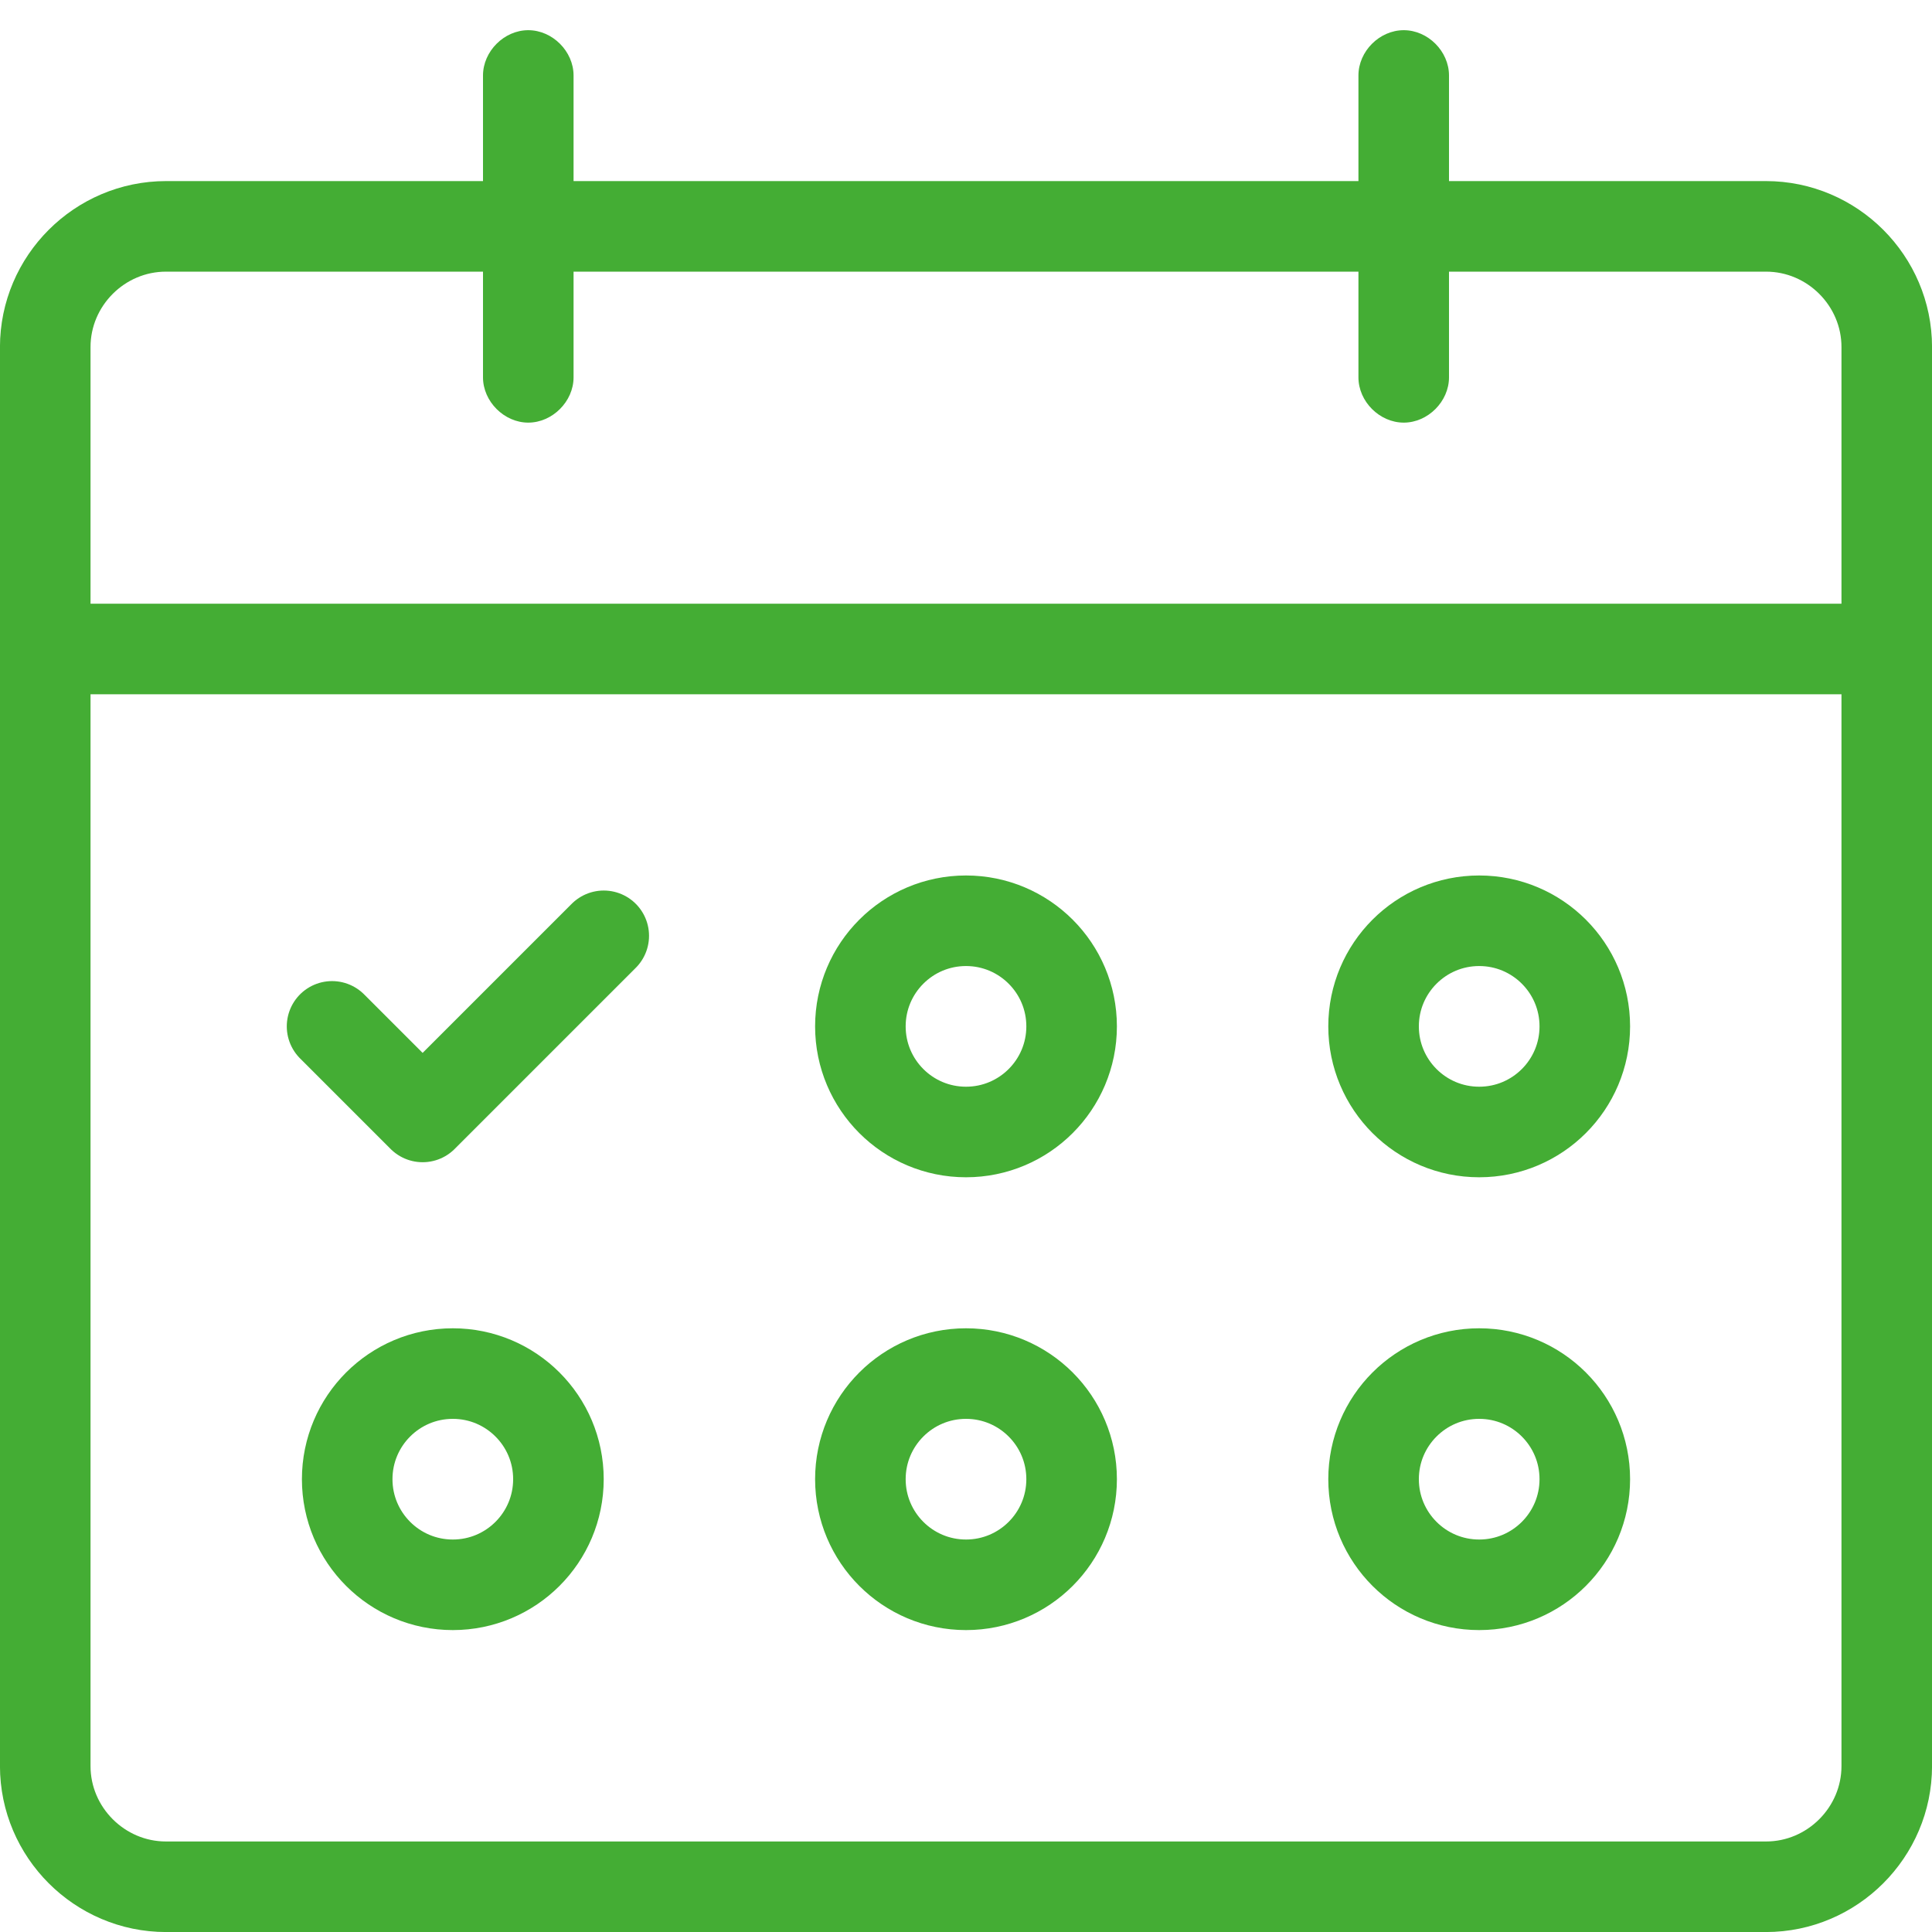<svg width="24px" height="24px" viewBox="0 0 24 24" version="1.1" xmlns="http://www.w3.org/2000/svg" xmlns:xlink="http://www.w3.org/1999/xlink">
    <g id="calendar-green-64" stroke="none" stroke-width="1" fill="none" fill-rule="evenodd">
        <path d="M2.062,2.812 L21.938,2.812 C22.762,2.812 23.438,3.487 23.438,4.312 L23.438,21.938 C23.438,22.762 22.762,23.438 21.938,23.438 L2.062,23.438 C1.238,23.438 0.562,22.762 0.562,21.938 L0.562,4.312 C0.562,3.487 1.238,2.812 2.062,2.812 Z" id="Rectangle-13" stroke="#44AD34" stroke-width="1.125"></path>
        <line x1="0.562" y1="8.062" x2="23.438" y2="8.062" id="Line" stroke="#44AD34" stroke-width="1.125" stroke-linecap="square"></line>
        <circle id="Oval" stroke="#44AD34" stroke-width="1.125" cx="18.375" cy="12.75" r="1.312"></circle>
        <circle id="Oval_1_" stroke="#44AD34" stroke-width="1.125" cx="12" cy="12.75" r="1.312"></circle>
        <circle id="Oval_2_" stroke="#44AD34" stroke-width="1.125" cx="5.625" cy="18.375" r="1.312"></circle>
        <circle id="Oval_3_" stroke="#44AD34" stroke-width="1.125" cx="18.375" cy="18.375" r="1.312"></circle>
        <circle id="Oval_4_" stroke="#44AD34" stroke-width="1.125" cx="12" cy="18.375" r="1.312"></circle>
        <path d="M6.562,0.375 L6.562,0.375 C6.862,0.375 7.125,0.637 7.125,0.938 L7.125,4.688 C7.125,4.987 6.862,5.25 6.562,5.25 L6.562,5.25 C6.263,5.25 6,4.987 6,4.688 L6,0.938 C6,0.637 6.263,0.375 6.562,0.375 Z" id="Rectangle" fill="#44AD34" fill-rule="nonzero"></path>
        <path d="M17.438,0.375 L17.438,0.375 C17.738,0.375 18,0.637 18,0.938 L18,4.688 C18,4.987 17.738,5.25 17.438,5.25 L17.438,5.25 C17.137,5.25 16.875,4.987 16.875,4.688 L16.875,0.938 C16.875,0.637 17.137,0.375 17.438,0.375 Z" id="Rectangle_1_" fill="#44AD34" fill-rule="nonzero"></path>
        <polyline id="Path-4" stroke="#44AD34" stroke-width="1.125" stroke-linecap="round" stroke-linejoin="round" points="4.125 12.75 5.25 13.875 7.5 11.625"></polyline>
    </g>
</svg>